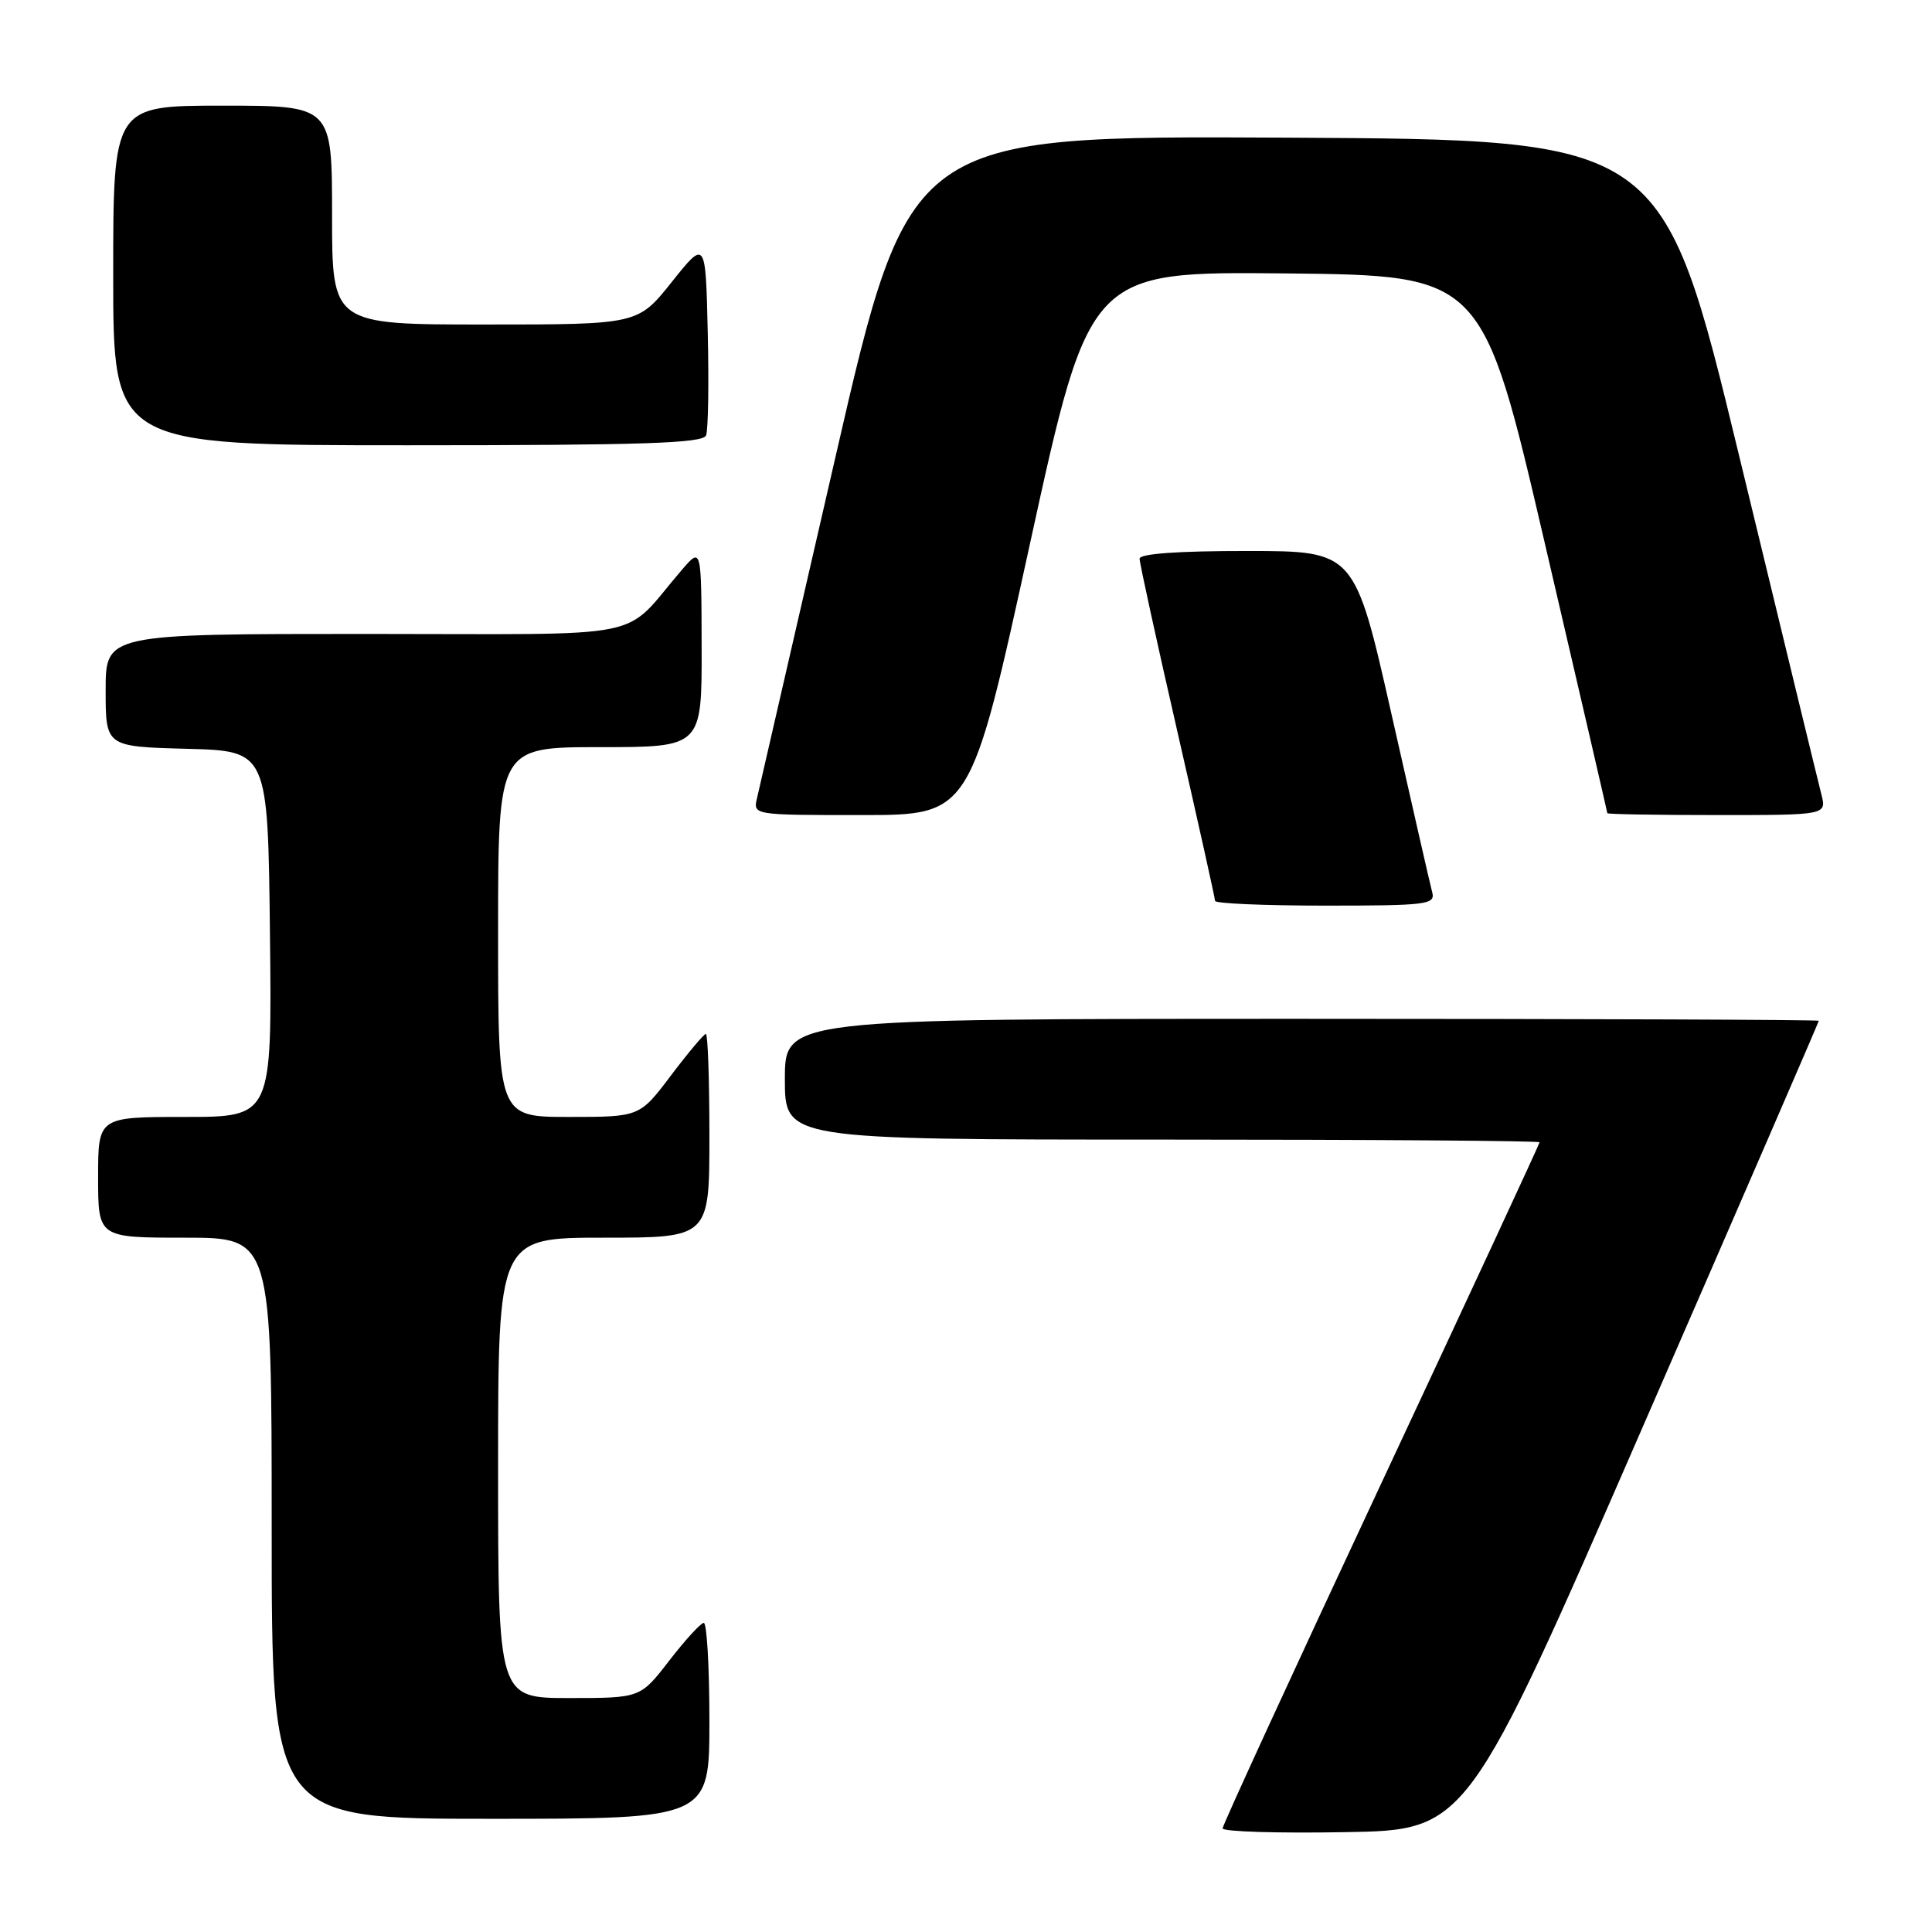 <?xml version="1.0" encoding="UTF-8" standalone="no"?>
<!DOCTYPE svg PUBLIC "-//W3C//DTD SVG 1.1//EN" "http://www.w3.org/Graphics/SVG/1.1/DTD/svg11.dtd" >
<svg xmlns="http://www.w3.org/2000/svg" xmlns:xlink="http://www.w3.org/1999/xlink" version="1.1" viewBox="0 0 256 256">
 <g >
 <path fill="currentColor"
d=" M 217.70 189.01 C 230.52 159.59 241.00 135.40 241.00 135.26 C 241.00 135.12 210.18 135.00 172.50 135.00 C 104.00 135.00 104.00 135.00 104.00 143.00 C 104.00 151.00 104.00 151.00 154.00 151.00 C 181.50 151.00 204.00 151.16 204.00 151.36 C 204.00 151.56 194.55 171.92 183.00 196.61 C 171.45 221.30 162.00 241.85 162.00 242.27 C 162.00 242.70 169.29 242.93 178.20 242.77 C 194.40 242.50 194.40 242.50 217.70 189.01 Z  M 94.00 228.00 C 94.00 220.85 93.66 215.02 93.25 215.04 C 92.84 215.07 90.78 217.32 88.68 220.04 C 84.85 225.00 84.85 225.00 75.43 225.00 C 66.00 225.00 66.00 225.00 66.00 194.50 C 66.00 164.00 66.00 164.00 80.00 164.00 C 94.00 164.00 94.00 164.00 94.00 150.50 C 94.00 143.07 93.79 137.00 93.53 137.00 C 93.28 137.00 91.20 139.47 88.91 142.50 C 84.76 148.00 84.76 148.00 75.38 148.00 C 66.00 148.00 66.00 148.00 66.00 123.50 C 66.00 99.00 66.00 99.00 79.50 99.00 C 93.00 99.00 93.00 99.00 92.97 85.75 C 92.94 72.50 92.94 72.50 90.36 75.50 C 82.18 85.00 87.11 84.00 48.49 84.00 C 14.00 84.00 14.00 84.00 14.00 91.47 C 14.00 98.93 14.00 98.93 24.75 99.22 C 35.50 99.50 35.50 99.50 35.77 123.75 C 36.04 148.00 36.04 148.00 24.52 148.00 C 13.00 148.00 13.00 148.00 13.00 156.00 C 13.00 164.00 13.00 164.00 24.50 164.00 C 36.00 164.00 36.00 164.00 36.00 202.50 C 36.00 241.00 36.00 241.00 65.00 241.00 C 94.00 241.00 94.00 241.00 94.00 228.00 Z  M 189.78 118.25 C 189.52 117.29 187.11 106.71 184.41 94.76 C 179.50 73.01 179.50 73.01 165.25 73.01 C 156.13 73.00 151.00 73.37 151.00 74.03 C 151.00 74.60 153.25 84.89 156.00 96.90 C 158.75 108.91 161.00 119.03 161.00 119.37 C 161.00 119.72 167.58 120.00 175.62 120.00 C 189.04 120.00 190.20 119.86 189.78 118.25 Z  M 136.49 71.98 C 144.37 35.97 144.37 35.97 170.40 36.23 C 196.44 36.50 196.44 36.50 204.70 72.00 C 209.25 91.53 212.97 107.61 212.98 107.75 C 212.99 107.89 219.53 108.00 227.52 108.00 C 242.04 108.00 242.04 108.00 241.34 105.25 C 240.95 103.74 236.06 83.60 230.47 60.50 C 220.31 18.50 220.31 18.50 170.40 18.24 C 120.48 17.98 120.48 17.98 110.66 60.74 C 105.26 84.26 100.60 104.51 100.31 105.75 C 99.78 108.00 99.78 108.00 114.20 108.00 C 128.61 108.00 128.61 108.00 136.49 71.98 Z  M 93.56 57.69 C 93.84 56.98 93.94 50.84 93.78 44.06 C 93.50 31.74 93.50 31.74 89.01 37.37 C 84.52 43.00 84.52 43.00 64.26 43.00 C 44.00 43.00 44.00 43.00 44.00 28.50 C 44.00 14.00 44.00 14.00 29.50 14.00 C 15.00 14.00 15.00 14.00 15.00 36.50 C 15.00 59.00 15.00 59.00 54.03 59.00 C 85.22 59.00 93.16 58.74 93.56 57.69 Z "/>
</g>
</svg>